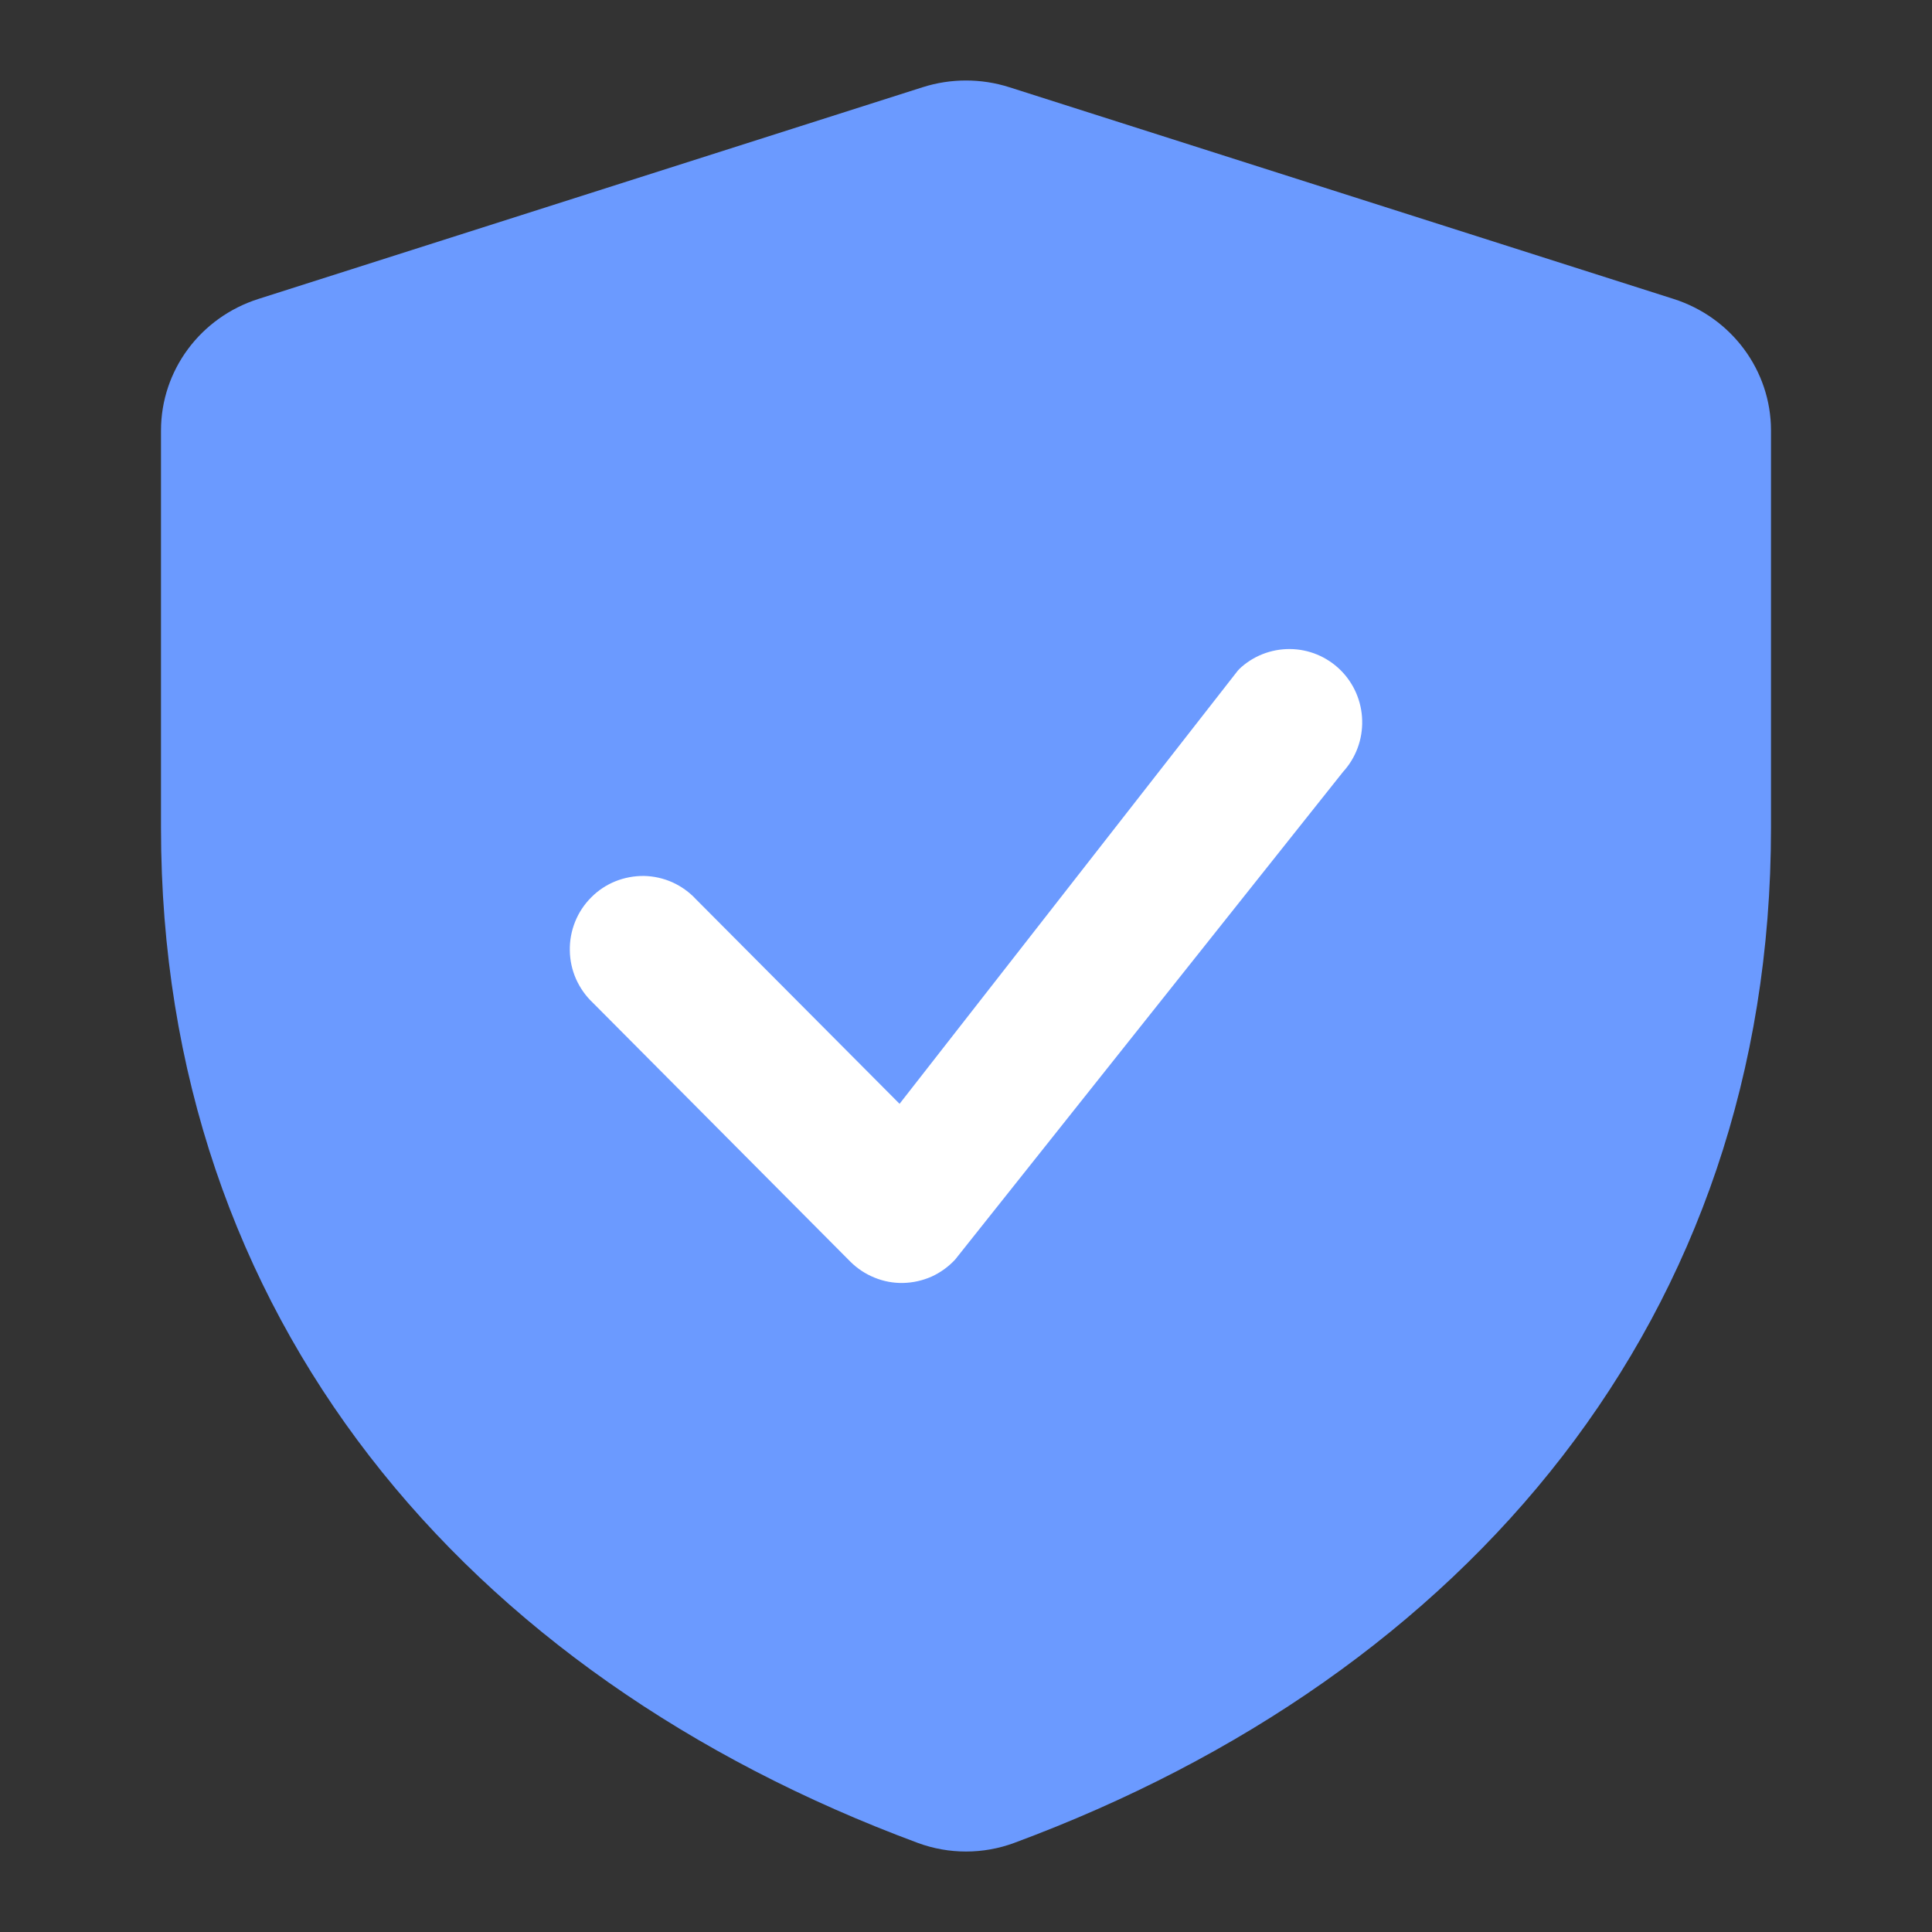 <svg width="18" height="18" viewBox="0 0 18 18" fill="none" xmlns="http://www.w3.org/2000/svg">
<rect x="0" y="0" width="18" height="18" fill="#333333" stroke="none"/>
<path d="M9.405 0.813C9.142 0.729 8.858 0.729 8.595 0.813L2.408 2.785C1.867 2.957 1.5 3.451 1.5 4.011V7.714C1.5 12.276 4.328 15.604 8.551 17.17C8.84 17.277 9.16 17.277 9.449 17.17C13.672 15.604 16.5 12.276 16.5 7.714V4.011C16.5 3.452 16.133 2.957 15.592 2.785L9.405 0.813Z" fill="#6B9AFF"/>
<path d="M11.544 6.235C11.671 6.113 11.841 6.046 12.017 6.047C12.193 6.048 12.362 6.118 12.488 6.242C12.614 6.366 12.687 6.535 12.691 6.712C12.696 6.889 12.632 7.061 12.513 7.191L8.899 11.735C8.837 11.802 8.762 11.856 8.679 11.894C8.595 11.931 8.505 11.951 8.414 11.953C8.323 11.955 8.232 11.938 8.147 11.903C8.063 11.869 7.986 11.818 7.921 11.753L5.525 9.344C5.458 9.281 5.405 9.206 5.367 9.122C5.33 9.038 5.31 8.948 5.309 8.856C5.307 8.764 5.324 8.673 5.358 8.588C5.392 8.503 5.443 8.426 5.508 8.361C5.572 8.296 5.649 8.245 5.733 8.211C5.818 8.177 5.909 8.16 6 8.161C6.091 8.163 6.181 8.183 6.264 8.22C6.348 8.258 6.423 8.312 6.485 8.379L8.381 10.284L11.527 6.255C11.532 6.248 11.538 6.242 11.545 6.235H11.544Z" fill="white"/>
</svg>
